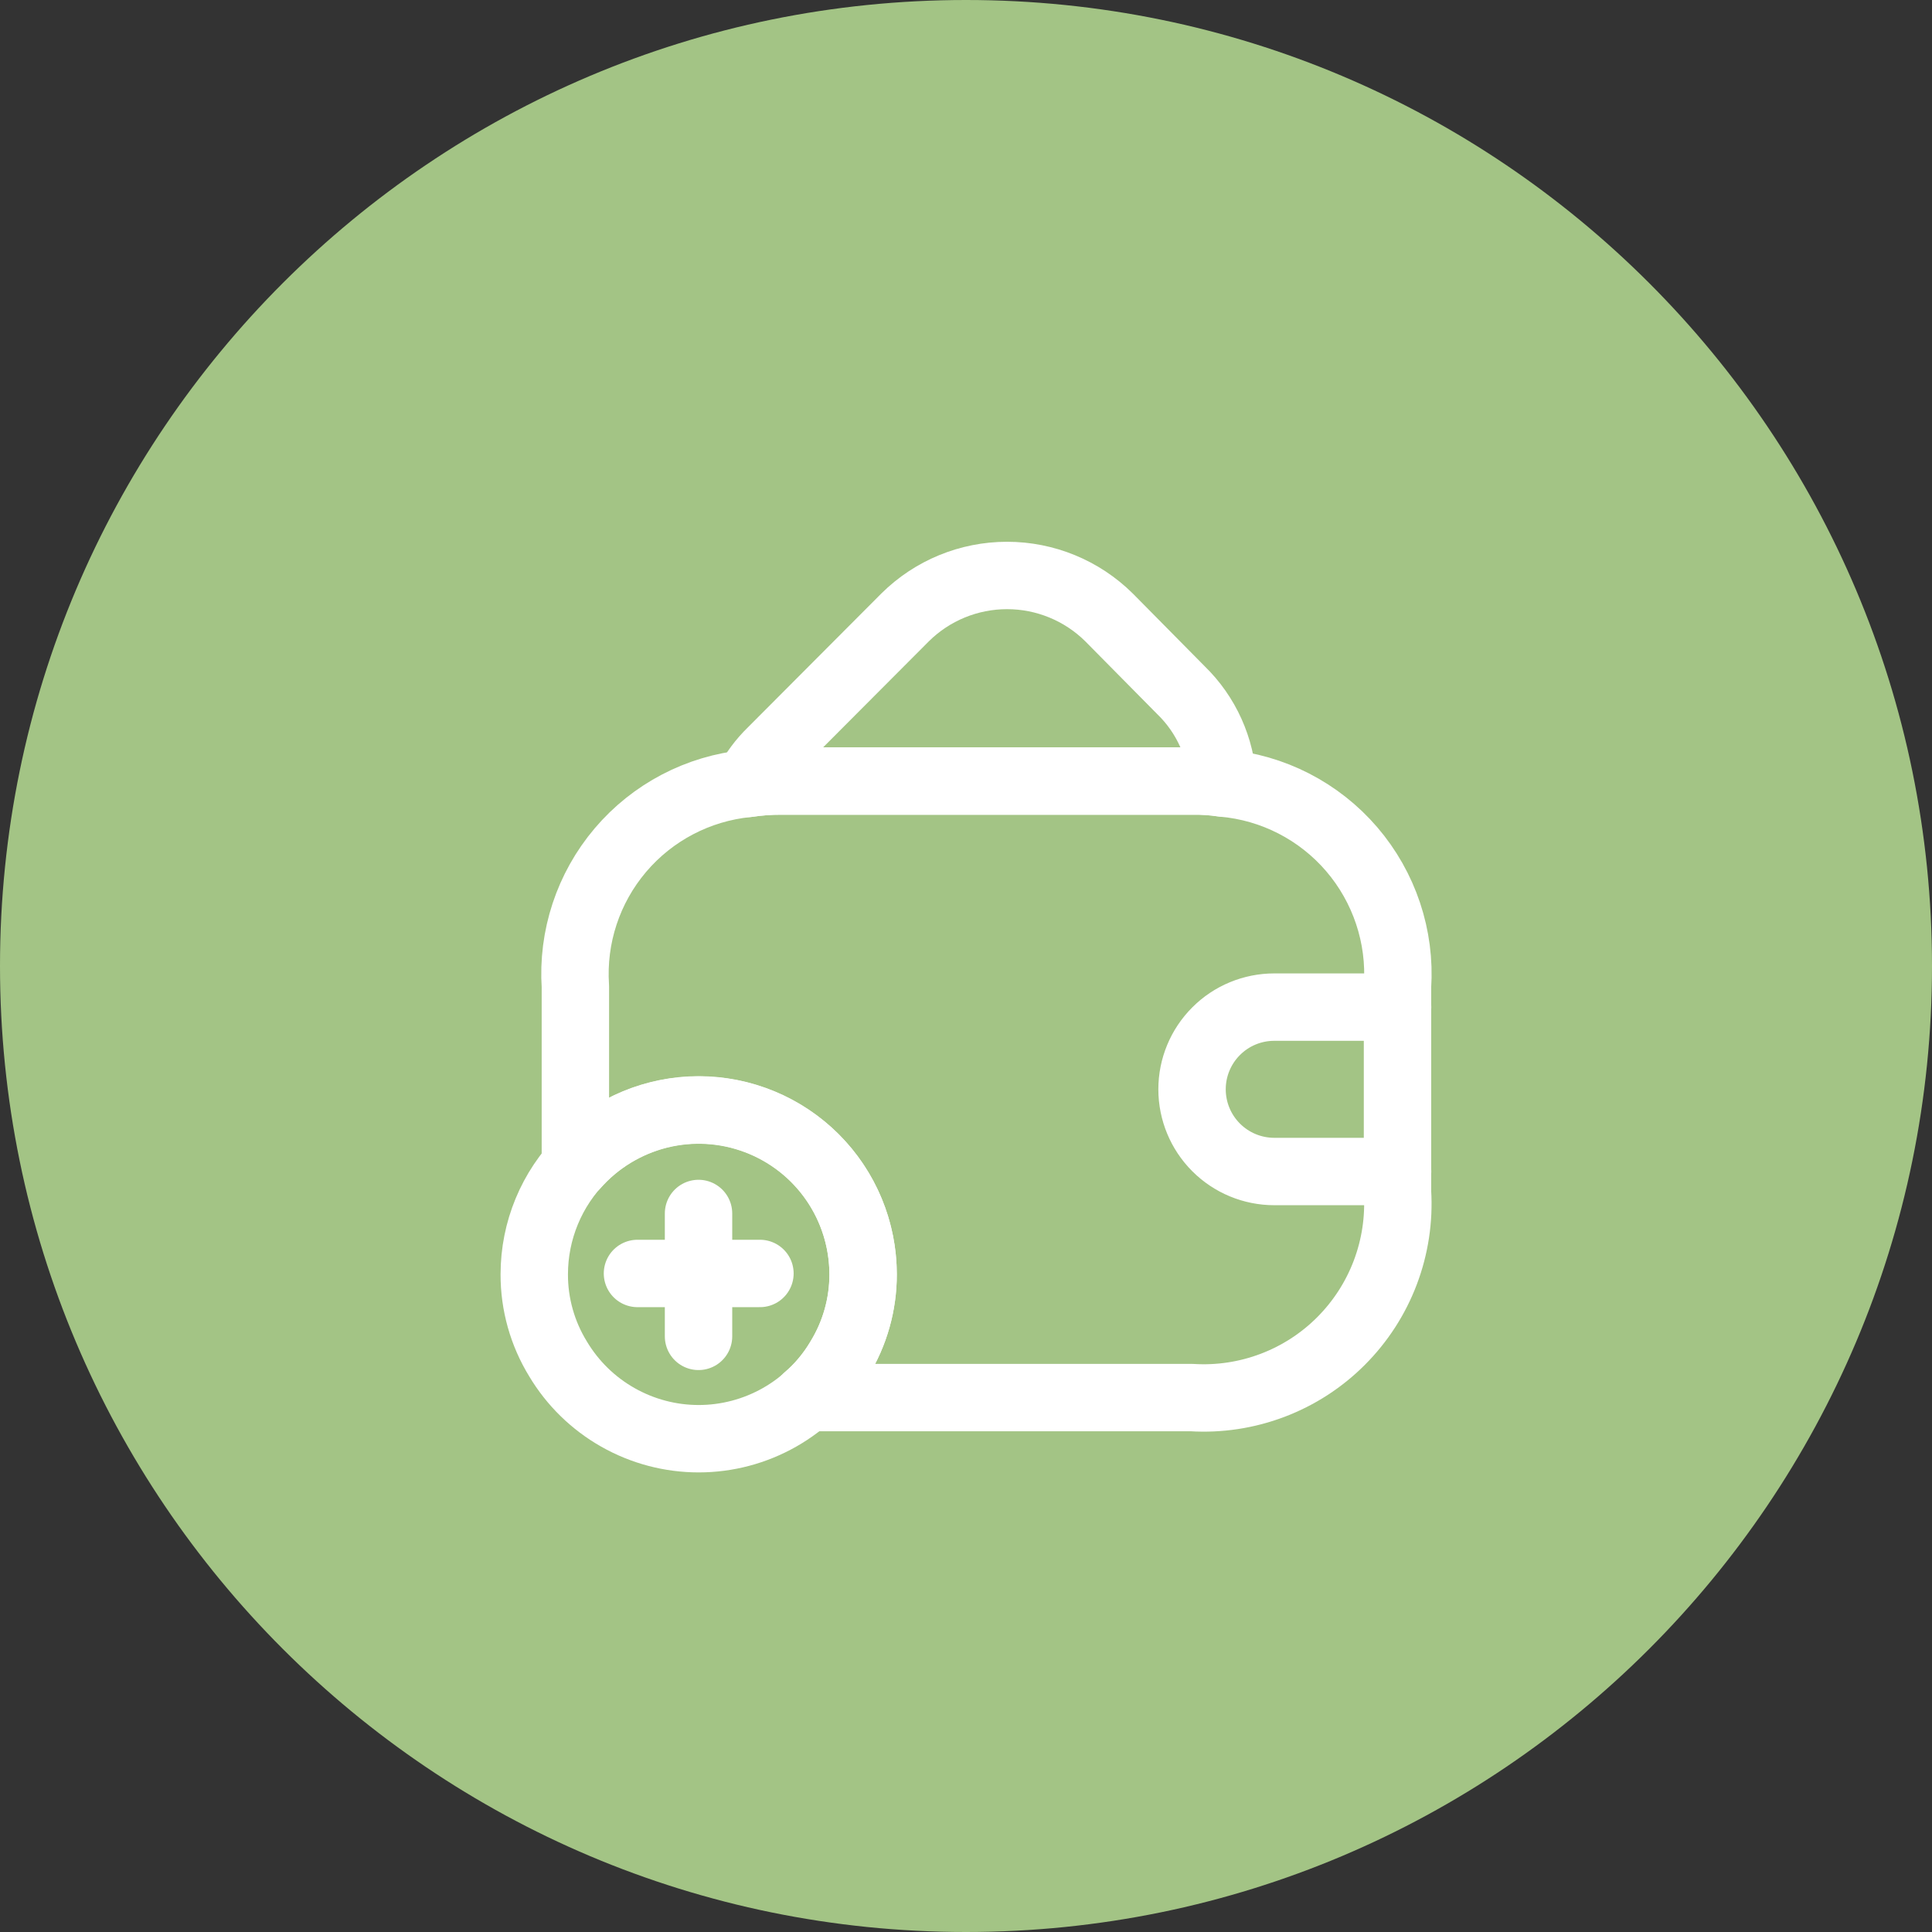<svg width="43" height="43" viewBox="0 0 43 43" fill="none" xmlns="http://www.w3.org/2000/svg">
<rect x="0" y="0" width="43" height="43" fill="#333333" stroke="none"/>
<path d="M21.5 43C33.374 43 43 33.374 43 21.5C43 9.626 33.374 0 21.5 0C9.626 0 0 9.626 0 21.5C0 33.374 9.626 43 21.5 43Z" fill="#A3C485"/>
<path d="M27.217 17.428C26.99 17.394 26.76 17.379 26.531 17.383H17.382C17.134 17.382 16.886 17.4 16.641 17.437C16.778 17.173 16.957 16.932 17.171 16.724L20.145 13.741C20.748 13.143 21.564 12.808 22.414 12.808C23.263 12.808 24.079 13.143 24.683 13.741L26.284 15.361C26.846 15.906 27.179 16.646 27.217 17.428Z" stroke="white" stroke-width="1.5" stroke-linecap="round" stroke-linejoin="round"/>
<path d="M19.21 28.362C19.211 29.027 19.027 29.68 18.679 30.246C18.355 30.788 17.897 31.235 17.349 31.546C16.8 31.857 16.181 32.021 15.55 32.021C14.92 32.021 14.3 31.857 13.752 31.546C13.203 31.235 12.745 30.788 12.421 30.246C12.073 29.68 11.889 29.027 11.891 28.362C11.891 27.391 12.276 26.46 12.963 25.774C13.649 25.088 14.58 24.702 15.55 24.702C16.521 24.702 17.452 25.088 18.138 25.774C18.824 26.46 19.21 27.391 19.21 28.362Z" stroke="white" stroke-width="1.5" stroke-linecap="round" stroke-linejoin="round"/>
<path d="M16.914 28.343H14.188" stroke="white" stroke-width="1.5" stroke-linecap="round" stroke-linejoin="round"/>
<path d="M15.547 27.008V29.743" stroke="white" stroke-width="1.5" stroke-linecap="round" stroke-linejoin="round"/>
<path d="M31.104 21.957V26.532C31.141 27.142 31.048 27.753 30.831 28.325C30.614 28.897 30.278 29.416 29.846 29.848C29.414 30.281 28.895 30.616 28.323 30.833C27.751 31.05 27.14 31.143 26.53 31.106H17.957C18.246 30.863 18.49 30.572 18.68 30.246C19.028 29.679 19.212 29.027 19.21 28.362C19.209 27.619 18.982 26.894 18.559 26.283C18.136 25.672 17.537 25.205 16.842 24.943C16.147 24.68 15.389 24.636 14.668 24.815C13.947 24.995 13.298 25.389 12.806 25.946V21.957C12.733 20.854 13.092 19.765 13.808 18.921C14.523 18.078 15.539 17.546 16.64 17.438C16.885 17.401 17.133 17.382 17.381 17.383H26.53C26.759 17.379 26.989 17.395 27.216 17.429C28.327 17.525 29.357 18.053 30.084 18.9C30.81 19.747 31.177 20.844 31.104 21.957Z" stroke="white" stroke-width="1.5" stroke-linecap="round" stroke-linejoin="round"/>
<path d="M31.106 22.415H28.361C27.876 22.415 27.41 22.607 27.067 22.951C26.724 23.294 26.531 23.759 26.531 24.244C26.531 24.73 26.724 25.195 27.067 25.538C27.41 25.881 27.876 26.074 28.361 26.074H31.106" stroke="white" stroke-width="1.5" stroke-linecap="round" stroke-linejoin="round"/>
</svg>
